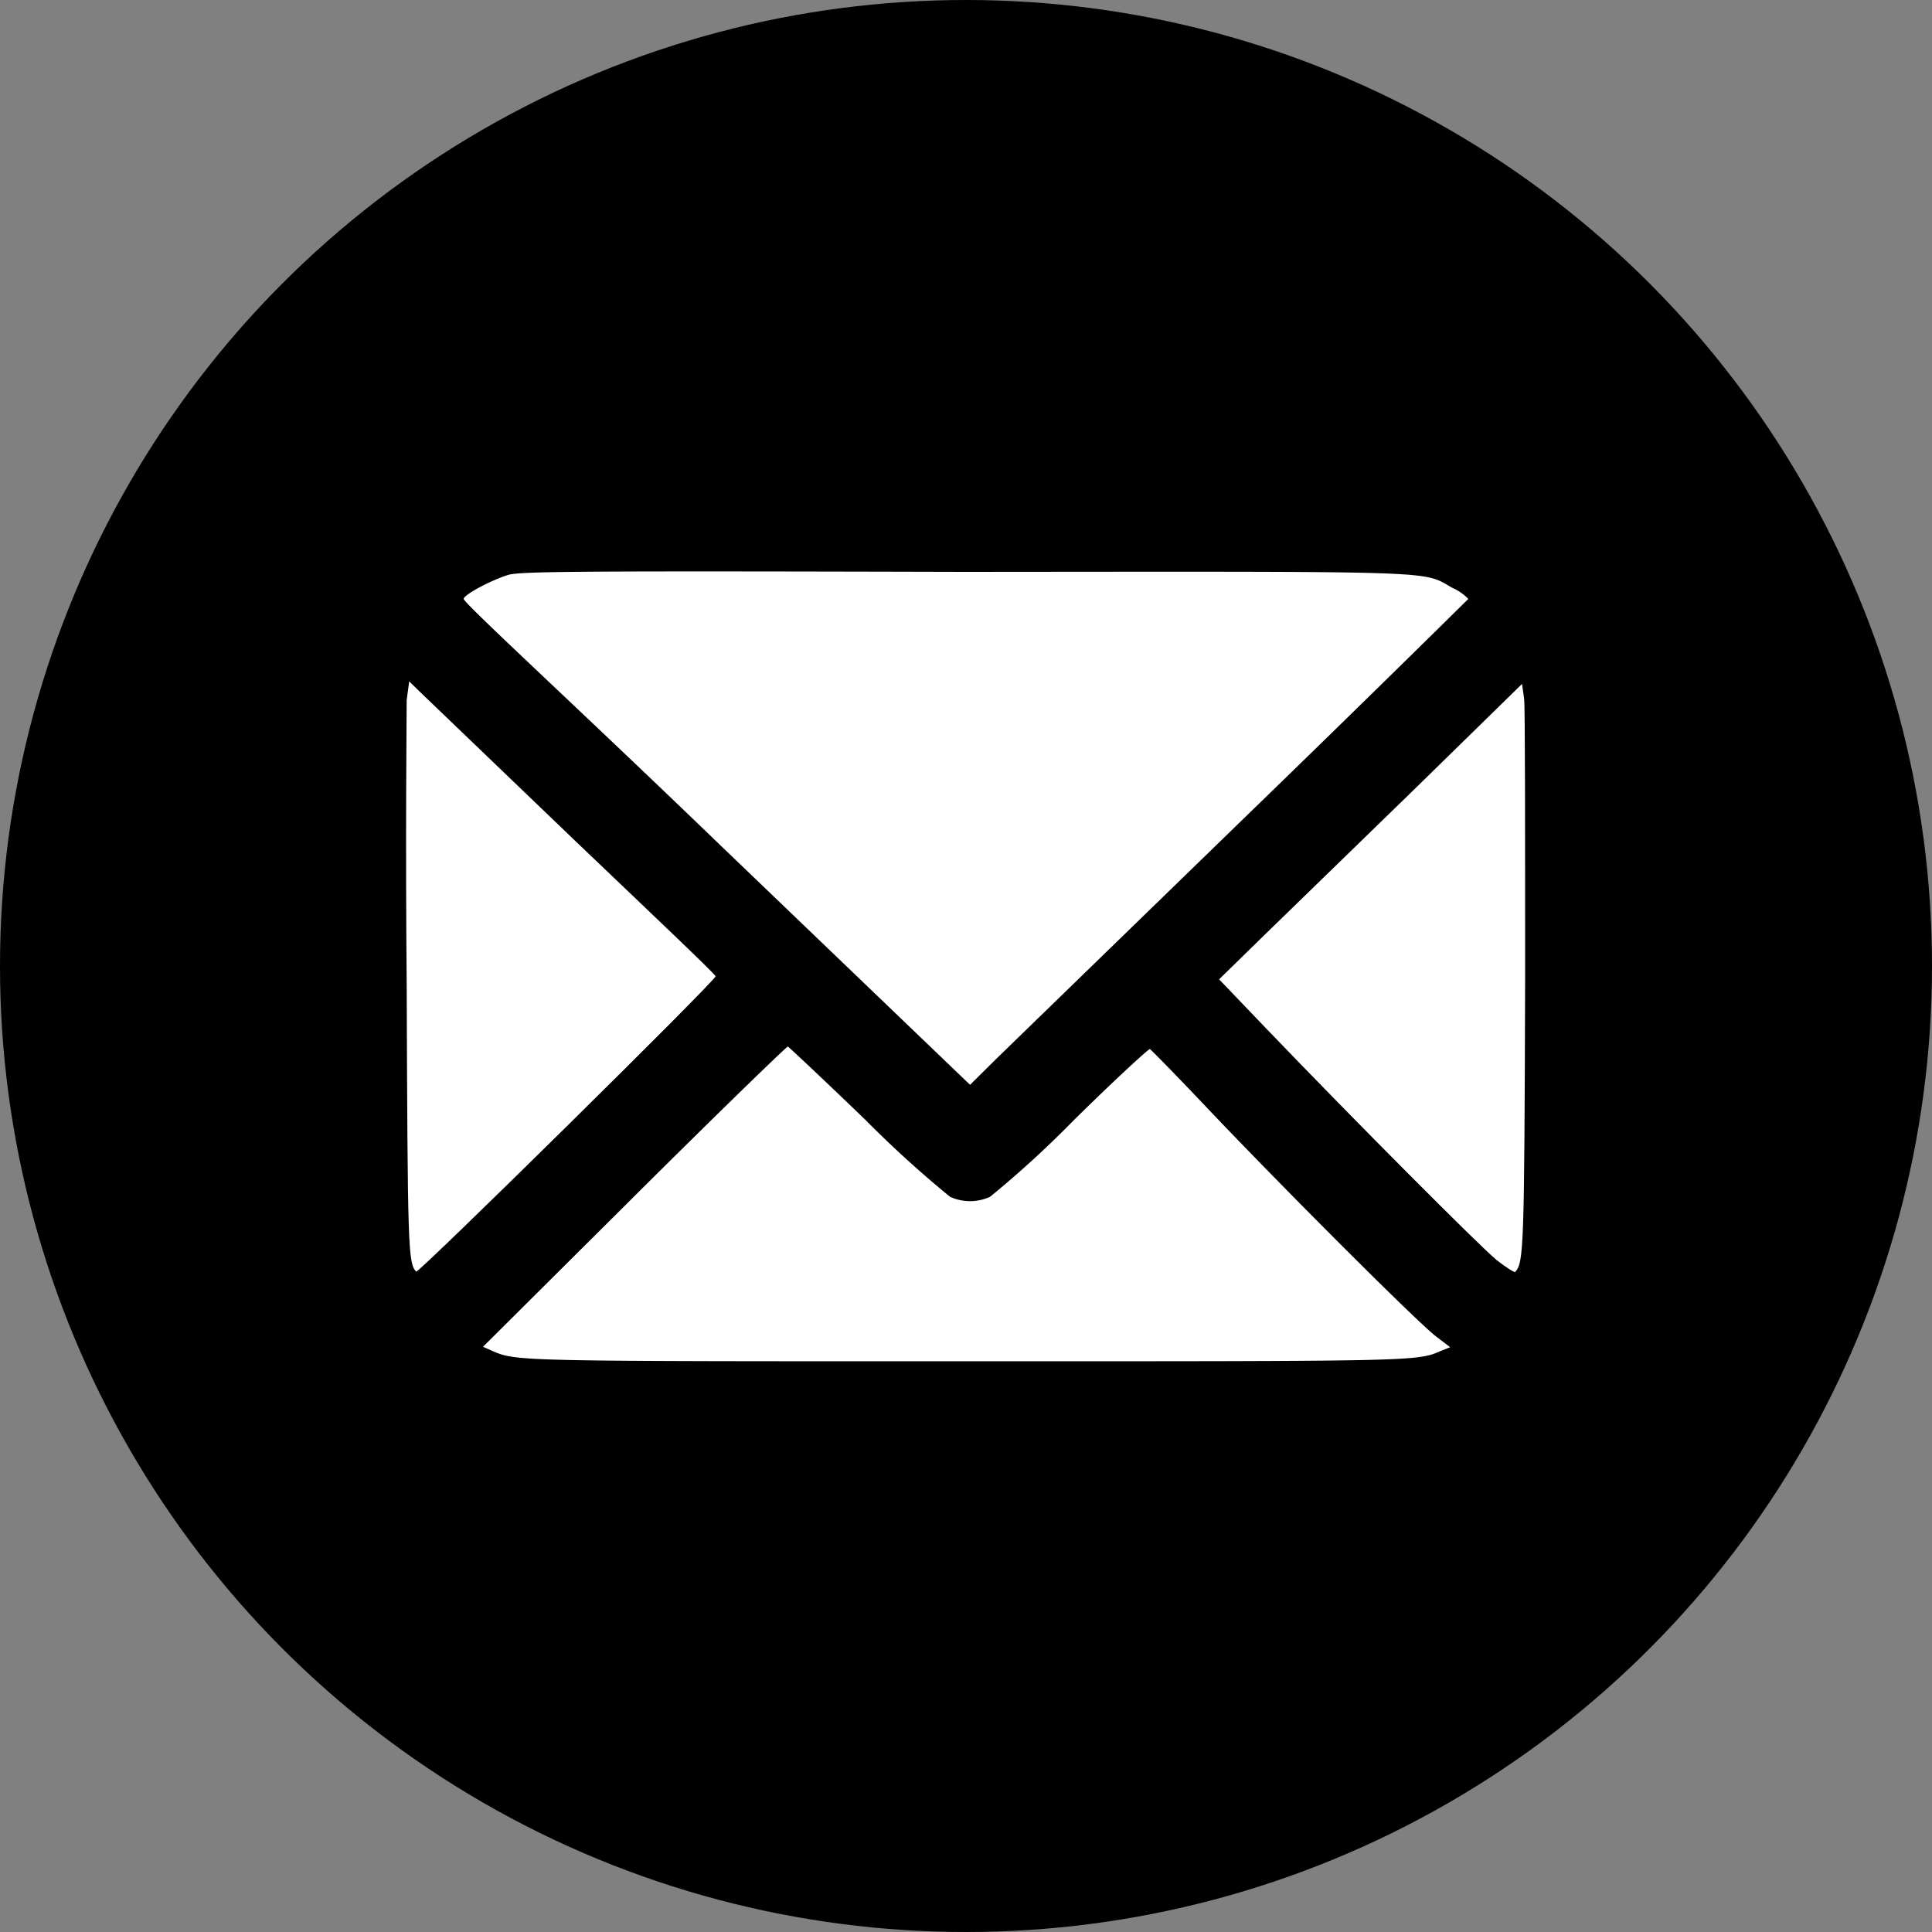<svg id="Layer_1" data-name="Layer 1" xmlns="http://www.w3.org/2000/svg" viewBox="0 0 100 100"><rect x="0" y="0" width="100" height="100" fill="#808080" stroke="none"/><defs><style>.cls-1{fill:#fff;}</style></defs><title>email</title><circle cx="50" cy="50" r="50"/><path class="cls-1" d="M26.33,29.75C25.48,30,24,30.78,24,31S30,36.72,37.15,43.62L50.21,56.15l1.27-1.26L64.38,42.36C70.79,36.15,76,31,76,31a2.56,2.56,0,0,0-.8-.56c-1.66-.91,0-.86-25.28-.84C30.23,29.55,27,29.57,26.33,29.75Z"/><path class="cls-1" d="M21.05,36.23c0,.55-.07,7.16,0,14.7.05,13.72.07,14.43.49,14.89.11.11,15.57-15.13,15.5-15.29s-3.29-3.21-7.26-7l-7.92-7.6-.68-.66Z"/><path class="cls-1" d="M73.21,40.85l-7.86,7.64L63.1,50.69l2.51,2.62c4.6,4.79,10.89,11.1,11.82,11.88.54.43,1,.71,1,.64.44-.48.47-1.22.51-15.1,0-7.58,0-14.12-.05-14.55l-.11-.78Z"/><path class="cls-1" d="M32.82,61.93,25,69.71l.52.23c1.23.52,1.3.52,24.52.52s23.29,0,24.5-.52l.52-.21-.71-.54c-.9-.67-7.5-7.26-11.61-11.57-1.71-1.81-3.16-3.29-3.22-3.32S57.66,55.93,55.56,58a52.64,52.64,0,0,1-4.32,3.95,2.51,2.51,0,0,1-2.06,0,55.82,55.82,0,0,1-4.4-4c-2.14-2.06-3.95-3.76-4-3.78S37.14,57.63,32.82,61.93Z"/></svg>